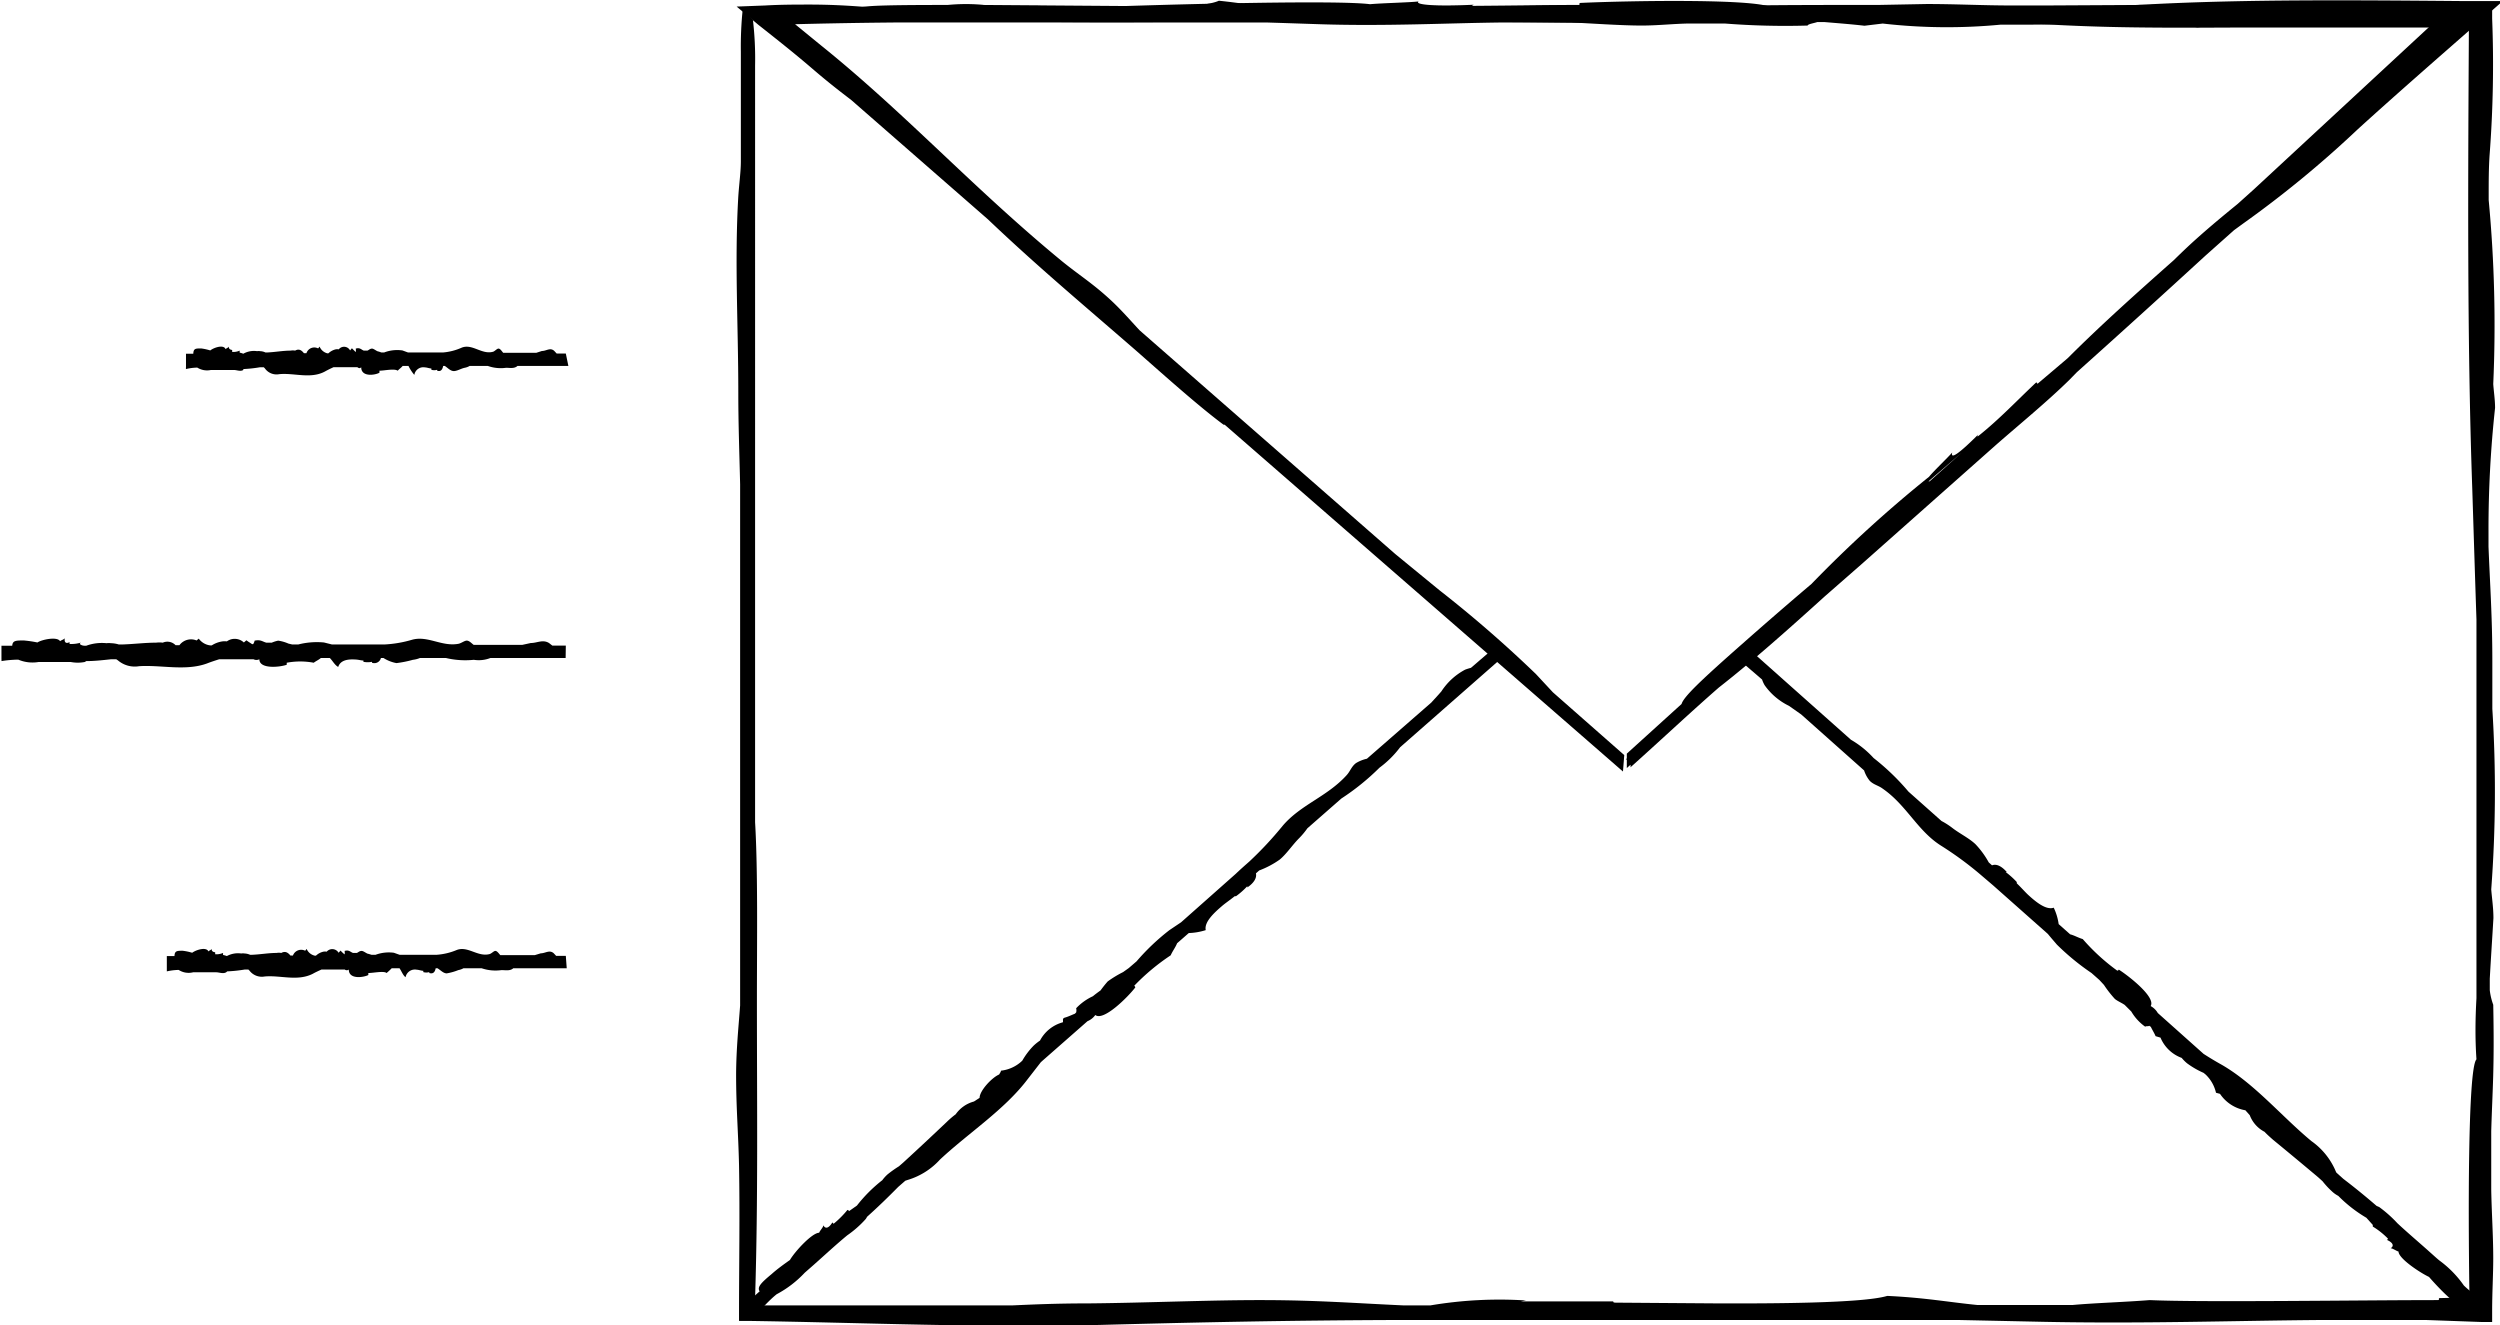 <svg id="Ebene_1" data-name="Ebene 1" xmlns="http://www.w3.org/2000/svg" viewBox="0 0 136.97 72.6"><g id="Mail"><path d="M654.8,348.16a19.55,19.55,0,0,0-.1,2.31v6c0,.56-.09,1.19-.14,1.92-.21,3.61,0,6.93,0,10.77,0,1.66.06,3.32.1,5v28.56c-.09,1.22-.21,2.35-.22,3.75,0,1.9.12,3.2.16,5,.05,2.77,0,5.42,0,8V420h.5c6.54.1,12.68.38,19.27.22,5.59-.15,10.51-.25,16.28-.27h30.77l4.66.1c5.41.11,10.35-.06,15.16-.1h3.52l2.26,0,3.06.11.57,0,0-.61c0-1,.06-2,.06-2.87,0-1.26-.09-2.55-.11-3.79l0-3.19c.07-2.38.18-3.37.11-6.92a3.47,3.47,0,0,1-.19-.8v-.63c.06-1.09.14-2.29.2-3.32,0-.55-.08-1.07-.12-1.57a72.1,72.1,0,0,0,.06-9.89c0-.85,0-1.73,0-2.64,0-2.38-.13-4.23-.21-6.25v-.86a61.3,61.3,0,0,1,.36-6.74c0-.45-.07-.88-.1-1.31a73,73,0,0,0-.25-10.08v-.23c0-.77,0-1.5.05-2.24a65,65,0,0,0,.14-7.47v-.83h-4.41l-20.05.11h-1.87c-1.53,0-3.06-.08-4.65-.08l-2.61.05c-4.15,0-8.3,0-12,.15h-.2l-3.25-.05c-.12,0,0-.07-.16-.1-2.07,0-4.29.1-6.56.07-.27,0,0-.07-.06-.08-2.09.1-3.23,0-3-.18-.57.06-2,.09-2.66.15-1.81-.23-10.32,0-13.39.1l-8-.06c-4.73,0-6.67,0-6.73.23h-6.28l.19.19H655l.16,0,.34.33h.41s0,0,0,.06l9.78,0c3.79.13,7.76.15,11.84.13h4l14.91,0c2.64,0,5.7.1,8.2,0l.85,0c4.79,0,9.57,0,14.39-.08H723l.93.06c4.28.3,6.82.35,12.47.32,4.46,0,9.08,0,13.73,0l-.75-.75c-.05,8.81-.11,17.75.18,26,.08,2.51.15,4.82.23,7.18v20.75c-.06,1.07-.08,2.17,0,3.35-.48.49-.46,8.86-.37,13.76l.74-.74-2.35.06c-.16,0,0,.07-.12.11-4.11,0-13,.13-15.8,0-1.39.11-3.06.16-4.24.27h-5.19c-1.69-.17-2.86-.4-4.95-.5-1.36.41-6.48.42-9.4.41L702.7,419c-.13,0-.22,0-.2-.07-1.73,0-3.33,0-5.06,0l.28-.05a22.67,22.67,0,0,0-5.24.27H691c-2.65-.12-4.63-.28-7.58-.29s-6.45.15-9.62.18c-1.85,0-3.07.06-4.22.11H655.13l.35.34v-.72c.17-5.6.1-10.41.1-16.4,0-3,.06-7-.1-9.69V351.22a18.29,18.29,0,0,0-.12-2.51Zm38.28-.08h-3.66l-.13,0ZM680.19,348h0Z" transform="translate(-614.11 -347.63)"/><path d="M703.1,389l-3.91-3.44-.93-1a67,67,0,0,0-5.27-4.58l-2.44-2-14-12.25c-.56-.6-1.06-1.19-1.74-1.8-.92-.83-1.62-1.26-2.53-2-4.86-4-8.57-8.1-13.21-11.83L656.5,348l-.39,1c2.38-.07,4.7-.12,7.28-.14H683.5l3,.1c3.54.11,6.77-.06,9.91-.1h2.3l1.48,0c1.06.05,2.73.17,3.87.17.83,0,1.67-.09,2.48-.11l2.09,0a42.28,42.28,0,0,0,4.52.11c0-.08.35-.13.52-.19h.41c.71.06,1.5.12,2.18.2l1-.12a30.9,30.9,0,0,0,6.47.06c.55,0,1.12,0,1.72,0,1.55,0,2.77-.13,4.08-.21h.57a26.31,26.31,0,0,1,4.4.36l.86-.1a31.33,31.33,0,0,0,6.59-.25h.15l1.46.05a27.89,27.89,0,0,0,4.89.14h.59l-.43-1.12-1.47,1.31L737.6,358l-.89.8c-.76.62-1.51,1.24-2.28,1.93-.47.42-.87.81-1.24,1.17-2,1.77-4,3.56-5.77,5.33l-.09.08-1.58,1.34c-.06,0,0-.09-.1-.05-1,.94-2,2-3.14,2.91-.14.1,0-.1,0-.09-1,1-1.56,1.43-1.44,1-.27.31-1,1-1.27,1.33a69.7,69.7,0,0,0-6.44,5.87q-1.91,1.62-3.81,3.3c-2.27,2-3.2,2.89-3.31,3.28l-3,2.72v.26l-.06.06h.06v.47l.2-.18a.39.39,0,0,1,0,.14c1.82-1.63,3.27-3,4.84-4.37,1.83-1.43,3.79-3.17,5.81-5l2-1.75,7.35-6.52c1.3-1.14,2.83-2.39,4.05-3.59l.41-.42q3.54-3.17,7.06-6.4l1.55-1.38.48-.35a58.64,58.64,0,0,0,6.31-5.19c2.08-1.89,4.26-3.79,6.46-5.72l1.47-1.29-2,0c-5.91-.05-11.92-.11-17.43.18l-4.69.23H713.42a14.42,14.42,0,0,0-2.19,0c-.38-.57-8-.43-10.53-.31-.11,0,0,.07-.08.11-2.69,0-8.51.13-10.32,0-.91.11-2,.16-2.78.27h-3.39a32.37,32.37,0,0,0-3.24-.5c-.89.41-4.23.42-6.14.41l-3.5-.06c-.09,0-.15,0-.13-.07-1.13,0-2.18,0-3.31,0l.18-.05a9.76,9.76,0,0,0-3.42.27h-1c-1.73-.12-3-.28-5-.29-.82,0-1.67,0-2.53.05l-1.57.06,1.19,1c1,.79,2,1.58,2.93,2.38s1.56,1.28,2.16,1.74l7.49,6.54c2.69,2.56,5.11,4.58,8.08,7.16,1.46,1.28,3.46,3.08,4.83,4.09l.06,0,21.82,19Zm18.5-16.58L719.83,374l-.06,0Zm-6.22,5.46h0l-.16.14Z" transform="translate(-614.11 -347.63)"/><path d="M695.7,383.36l-1,.86a2.85,2.85,0,0,0-.32.1,3.52,3.52,0,0,0-1.3,1.19c-.18.21-.37.41-.55.61L689,389.2a1.94,1.94,0,0,0-.6.24c-.25.19-.31.44-.51.66-1.08,1.19-2.52,1.61-3.51,2.78a19.64,19.64,0,0,1-1.82,1.95c-.25.22-.5.44-.74.67l-3,2.66-.64.43a12.29,12.29,0,0,0-1.8,1.71l-.43.37-.31.22a6.07,6.07,0,0,0-.84.51,6,6,0,0,0-.39.49c-.15.11-.29.21-.42.32a3,3,0,0,0-.92.66.45.45,0,0,1,0,.23l-.07.07c-.18.07-.36.16-.54.21s-.08.17-.12.26a2,2,0,0,0-1.25,1,2.88,2.88,0,0,0-.34.27,4,4,0,0,0-.63.83l-.11.1a2,2,0,0,1-1.06.45c0,.07-.07.15-.1.21-.4.17-1.07.89-1.07,1.28l0,0-.31.2a1.79,1.79,0,0,0-1,.7,4.75,4.75,0,0,0-.49.42c-.77.73-1.56,1.47-2.39,2.23l-.23.2a6.37,6.37,0,0,0-.62.44,2.1,2.1,0,0,0-.29.32,8,8,0,0,0-1.39,1.39l0,0-.44.31s0-.06-.08-.07a5.46,5.46,0,0,1-.76.76s-.05-.07-.07-.07c-.19.31-.38.37-.49.15,0,.11-.19.29-.23.41-.38,0-1.31,1-1.6,1.49-.35.25-.7.5-1,.77-.59.49-.81.72-.66.95l-.77.68.17.2h0l0,0,.32.36,0-.05.05.09c.44-.42.76-.8,1.16-1.12a5.91,5.91,0,0,0,1.54-1.18l.49-.43c.61-.54,1.21-1.1,1.84-1.62a5.7,5.7,0,0,0,1-.88.46.46,0,0,0,.08-.13c.59-.53,1.15-1.07,1.71-1.64l.39-.34.15-.05a3.89,3.89,0,0,0,1.75-1.11c1.55-1.45,3.53-2.72,4.8-4.4l.73-.94,2.55-2.24a1,1,0,0,0,.43-.34c.45.36,1.8-1,2.19-1.51,0,0,0-.05-.06-.09a11.83,11.83,0,0,1,2-1.67c.1-.23.27-.45.35-.66l.64-.56a3.43,3.43,0,0,0,.93-.16c-.1-.46.52-1,.89-1.32.16-.14.44-.33.7-.54,0,0,0,0,.07,0a4.07,4.07,0,0,0,.62-.55v.07c.34-.23.53-.51.47-.77l.18-.16a4.93,4.93,0,0,0,1.13-.6c.38-.32.69-.8,1.06-1.17a4.24,4.24,0,0,0,.45-.54l1.86-1.63a13.12,13.12,0,0,0,2.09-1.69,5.46,5.46,0,0,0,1.13-1.12h0l5.42-4.76ZM659.54,415l-.45.39h0Zm-1.64,1.31h0l0,0Z" transform="translate(-614.11 -347.63)"/><path d="M709.65,384l1,.86a1.66,1.66,0,0,0,.14.31,3.5,3.5,0,0,0,1.33,1.13l.67.47,3.45,3.07a1.76,1.76,0,0,0,.31.57c.22.22.47.25.71.43,1.3.9,1.89,2.28,3.16,3.1a18.84,18.84,0,0,1,2.14,1.56l.75.64,3,2.66c.16.2.33.39.49.58a13.29,13.29,0,0,0,1.9,1.56l.43.38.25.27a6.15,6.15,0,0,0,.6.77c.16.13.37.21.54.33l.36.36a2.7,2.7,0,0,0,.76.83c.07-.05.15,0,.22-.05l.09.06c.08.17.19.34.26.51l.27.08a2,2,0,0,0,1.16,1.11,2.13,2.13,0,0,0,.3.3,4.63,4.63,0,0,0,.9.52l.11.09a2,2,0,0,1,.57,1l.22.06a2.1,2.1,0,0,0,1.39.9l0,0,.24.27a1.7,1.7,0,0,0,.81.91c.14.15.3.29.47.44q1.22,1,2.49,2.07l.22.2a4.43,4.43,0,0,0,.51.55,1.52,1.52,0,0,0,.35.25,7.54,7.54,0,0,0,1.54,1.2l0,0,.35.39s0,.05,0,.09a4.3,4.3,0,0,1,.83.66s0,.05-.06.07c.34.15.41.33.21.46.11,0,.31.15.43.18,0,.38,1.18,1.16,1.67,1.39.28.32.57.63.88.93.55.52.8.71,1,.53l.76.67.17-.19h0s0,0,0-.05l.32-.35-.05,0a.23.23,0,0,1,.07-.07c-.46-.38-.87-.64-1.24-1a5.8,5.8,0,0,0-1.34-1.37c-.16-.13-.31-.27-.49-.43-.6-.54-1.22-1.06-1.81-1.61a6.87,6.87,0,0,0-1-.89l-.14-.06c-.59-.51-1.19-1-1.82-1.48l-.38-.34a1,1,0,0,1-.07-.15,3.86,3.86,0,0,0-1.3-1.58c-1.62-1.34-3.11-3.14-4.91-4.18-.36-.2-.69-.4-1-.6l-2.51-2.24a1,1,0,0,0-.39-.38c.3-.48-1.2-1.65-1.75-2,0,0,0,.05-.08.06a11.17,11.17,0,0,1-1.89-1.73c-.24-.07-.48-.21-.69-.26l-.63-.56a3.09,3.09,0,0,0-.27-.9c-.44.16-1.06-.39-1.41-.71-.15-.14-.38-.4-.61-.62a.08.08,0,0,1,0-.07,4.52,4.52,0,0,0-.61-.55h.06c-.27-.31-.56-.47-.81-.37l-.18-.16a4.78,4.78,0,0,0-.73-1c-.36-.34-.87-.58-1.28-.9a4.08,4.08,0,0,0-.58-.37L718.67,391a12.86,12.86,0,0,0-1.91-1.84,5.2,5.2,0,0,0-1.24-1h0l-5.34-4.75Zm35.55,31.67.44.4v0Zm1.49,1.45h0l0,0Z" transform="translate(-614.11 -347.63)"/><path d="M645.11,367h-.5l-.13-.14c-.22-.21-.43,0-.68,0l-.31.1h-1.81c-.08-.09-.15-.21-.24-.23s-.2.13-.31.17c-.62.18-1.15-.46-1.73-.22a3.13,3.13,0,0,1-1,.26l-.38,0h-1.56l-.3-.11a2,2,0,0,0-1,.11H635l-.14-.05c-.11,0-.27-.17-.38-.16s-.16.08-.24.11l-.2,0c-.15-.06-.21-.18-.44-.11a.53.53,0,0,1,0,.19h0l-.21-.21-.1.12a.37.37,0,0,0-.62-.06.5.5,0,0,0-.17,0,.89.89,0,0,0-.4.22h-.05a.63.63,0,0,1-.43-.37l-.08.1a.45.45,0,0,0-.64.26h0l-.14,0c-.17-.22-.32-.23-.48-.14a.69.69,0,0,0-.25,0c-.41,0-.83.08-1.26.1h-.12a.73.73,0,0,0-.29-.07.42.42,0,0,0-.16,0,1.19,1.19,0,0,0-.76.14h0a1.17,1.17,0,0,0-.2-.06s0-.08,0-.11a.83.83,0,0,1-.41.07s0-.08,0-.1-.21,0-.18-.21c0,.07-.13.1-.18.16-.1-.27-.64-.09-.84.07a3,3,0,0,0-.5-.11c-.3,0-.42,0-.43.29h-.4v.26h0a.06.06,0,0,1,0,0v.48h0a.31.31,0,0,0,0,.1,2.85,2.85,0,0,1,.62-.08,1,1,0,0,0,.75.13h.25c.32,0,.63,0,1,0,.17,0,.36.1.52,0l0-.05a7.19,7.19,0,0,0,.92-.1h.2l.06.06a.78.78,0,0,0,.79.32c.82-.08,1.72.28,2.51-.15.16-.09.31-.16.46-.23h1.31c.07.05.14.08.21,0,0,.56.78.43,1,.3,0,0,0-.07,0-.11.26,0,.82-.13,1,0,.09-.1.19-.16.27-.26h.32a2.31,2.31,0,0,0,.32.49.5.5,0,0,1,.59-.41c.09,0,.22.05.34.06a.09.09,0,0,1,0,.07.58.58,0,0,0,.32,0,.09.09,0,0,1,0,.05c.16.05.28,0,.33-.26h.09c.17.11.3.27.48.28s.41-.14.61-.18a.85.85,0,0,0,.27-.1h1a2.11,2.11,0,0,0,1,.1c.19,0,.45.06.62-.1h2.79Zm-18.58,0h-.23v0Zm-.81-.1h0Z" transform="translate(-614.11 -347.63)"/><path d="M645.11,383h-.74l-.18-.14c-.34-.21-.65,0-1,0l-.46.1h-2.67c-.12-.09-.22-.21-.35-.23s-.3.13-.47.17c-.91.18-1.69-.46-2.55-.22a6.54,6.54,0,0,1-1.52.26l-.57,0h-2.3l-.44-.11a4.11,4.11,0,0,0-1.41.11h-.33l-.21-.05a2.12,2.12,0,0,0-.56-.16,1.75,1.75,0,0,0-.35.11l-.3,0c-.22-.06-.31-.18-.64-.11a.54.54,0,0,1-.08.19h-.06c-.1-.07-.21-.13-.31-.21l-.14.12a.73.73,0,0,0-.93-.06,1,1,0,0,0-.24,0,1.5,1.5,0,0,0-.59.22h-.08a.91.91,0,0,1-.63-.37l-.12.1a.79.79,0,0,0-.94.26h0l-.21,0a.62.62,0,0,0-.7-.14,1.51,1.51,0,0,0-.37,0c-.6,0-1.22.08-1.86.1h-.18a1.55,1.55,0,0,0-.43-.07.86.86,0,0,0-.24,0,2.5,2.5,0,0,0-1.12.14h0c-.1,0-.2,0-.3-.06s0-.08,0-.11a1.79,1.79,0,0,1-.61.07s0-.08,0-.1c-.2.11-.3,0-.26-.21-.06.07-.19.1-.26.16-.15-.27-1-.09-1.24.07a6.29,6.29,0,0,0-.74-.11c-.44,0-.62,0-.64.29h-.59v.26h0a.06.06,0,0,1,0,0v.48h0a.38.38,0,0,1,0,.1,6.36,6.36,0,0,1,.92-.08,2,2,0,0,0,1.11.13h.37c.46,0,.93,0,1.4,0a2,2,0,0,0,.76,0l.09-.05c.45,0,.89-.05,1.35-.1h.29l.09.06a1.42,1.42,0,0,0,1.16.32c1.21-.08,2.54.28,3.72-.15.23-.09.45-.16.67-.23H628a.36.36,0,0,0,.32,0c0,.56,1.15.43,1.5.3,0,0,0-.07,0-.11a4,4,0,0,1,1.48,0c.13-.1.28-.16.39-.26h.49c.16.16.27.39.46.49.13-.41.61-.42.88-.41s.31.05.5.06a.19.19,0,0,1,0,.07,1.24,1.24,0,0,0,.47,0s0,0,0,.05a.37.37,0,0,0,.49-.26h.14a2,2,0,0,0,.71.28,6,6,0,0,0,.9-.18,1.46,1.46,0,0,0,.39-.1h1.42a4.58,4.58,0,0,0,1.53.1,1.75,1.75,0,0,0,.91-.1h4.12Zm-27.43,0h-.35v0Zm-1.2-.1h0Z" transform="translate(-614.11 -347.63)"/><path d="M645.11,400h-.53l-.13-.14c-.23-.21-.46,0-.71,0l-.33.1h-1.89c-.08-.09-.16-.21-.25-.23s-.21.13-.33.17c-.65.18-1.2-.46-1.81-.22a3.48,3.48,0,0,1-1.08.26l-.4,0H636l-.31-.11a2.09,2.09,0,0,0-1,.11h-.23l-.16-.05c-.1,0-.27-.17-.39-.16s-.17.08-.25.11l-.21,0c-.16-.06-.22-.18-.46-.11a.53.53,0,0,1,0,.19h0a1.47,1.47,0,0,1-.22-.21l-.11.12a.4.4,0,0,0-.65-.06.55.55,0,0,0-.18,0,.87.87,0,0,0-.41.22h-.06a.64.64,0,0,1-.45-.37l-.08.1a.48.48,0,0,0-.67.26h0l-.14,0c-.18-.22-.33-.23-.5-.14a.75.75,0,0,0-.26,0c-.43,0-.87.08-1.32.1h-.13a.82.82,0,0,0-.3-.07.53.53,0,0,0-.18,0,1.29,1.29,0,0,0-.79.14h0a1.66,1.66,0,0,0-.21-.06s0-.08,0-.11a.89.89,0,0,1-.43.07s0-.08,0-.1-.22,0-.19-.21c0,.07-.14.1-.18.16-.11-.27-.68-.09-.89.07a3,3,0,0,0-.52-.11c-.31,0-.44,0-.45.29h-.42v.26h0a.06.06,0,0,1,0,0v.48h0s0,.06,0,.1a3.2,3.2,0,0,1,.65-.08,1,1,0,0,0,.79.13h.26c.33,0,.66,0,1,0,.18,0,.38.1.55,0l.06-.05a7.65,7.65,0,0,0,.95-.1h.21l.06.06a.85.85,0,0,0,.83.32c.86-.08,1.8.28,2.64-.15.16-.09.32-.16.47-.23H633a.18.18,0,0,0,.22,0c0,.56.82.43,1.07.3,0,0,0-.07,0-.11.27,0,.86-.13,1,0a3.58,3.58,0,0,0,.28-.26H636c.11.16.19.39.33.49a.52.52,0,0,1,.62-.41c.09,0,.22.05.35.06a.19.19,0,0,1,0,.07.62.62,0,0,0,.33,0s0,0,0,.05c.17.05.3,0,.35-.26h.1c.18.11.31.27.5.28a3.07,3.07,0,0,0,.64-.18.91.91,0,0,0,.28-.1h1a2.37,2.37,0,0,0,1.09.1c.2,0,.47.06.64-.1h2.93Zm-19.47,0h-.24v0Zm-.85-.1h0Z" transform="translate(-614.11 -347.63)"/></g></svg>